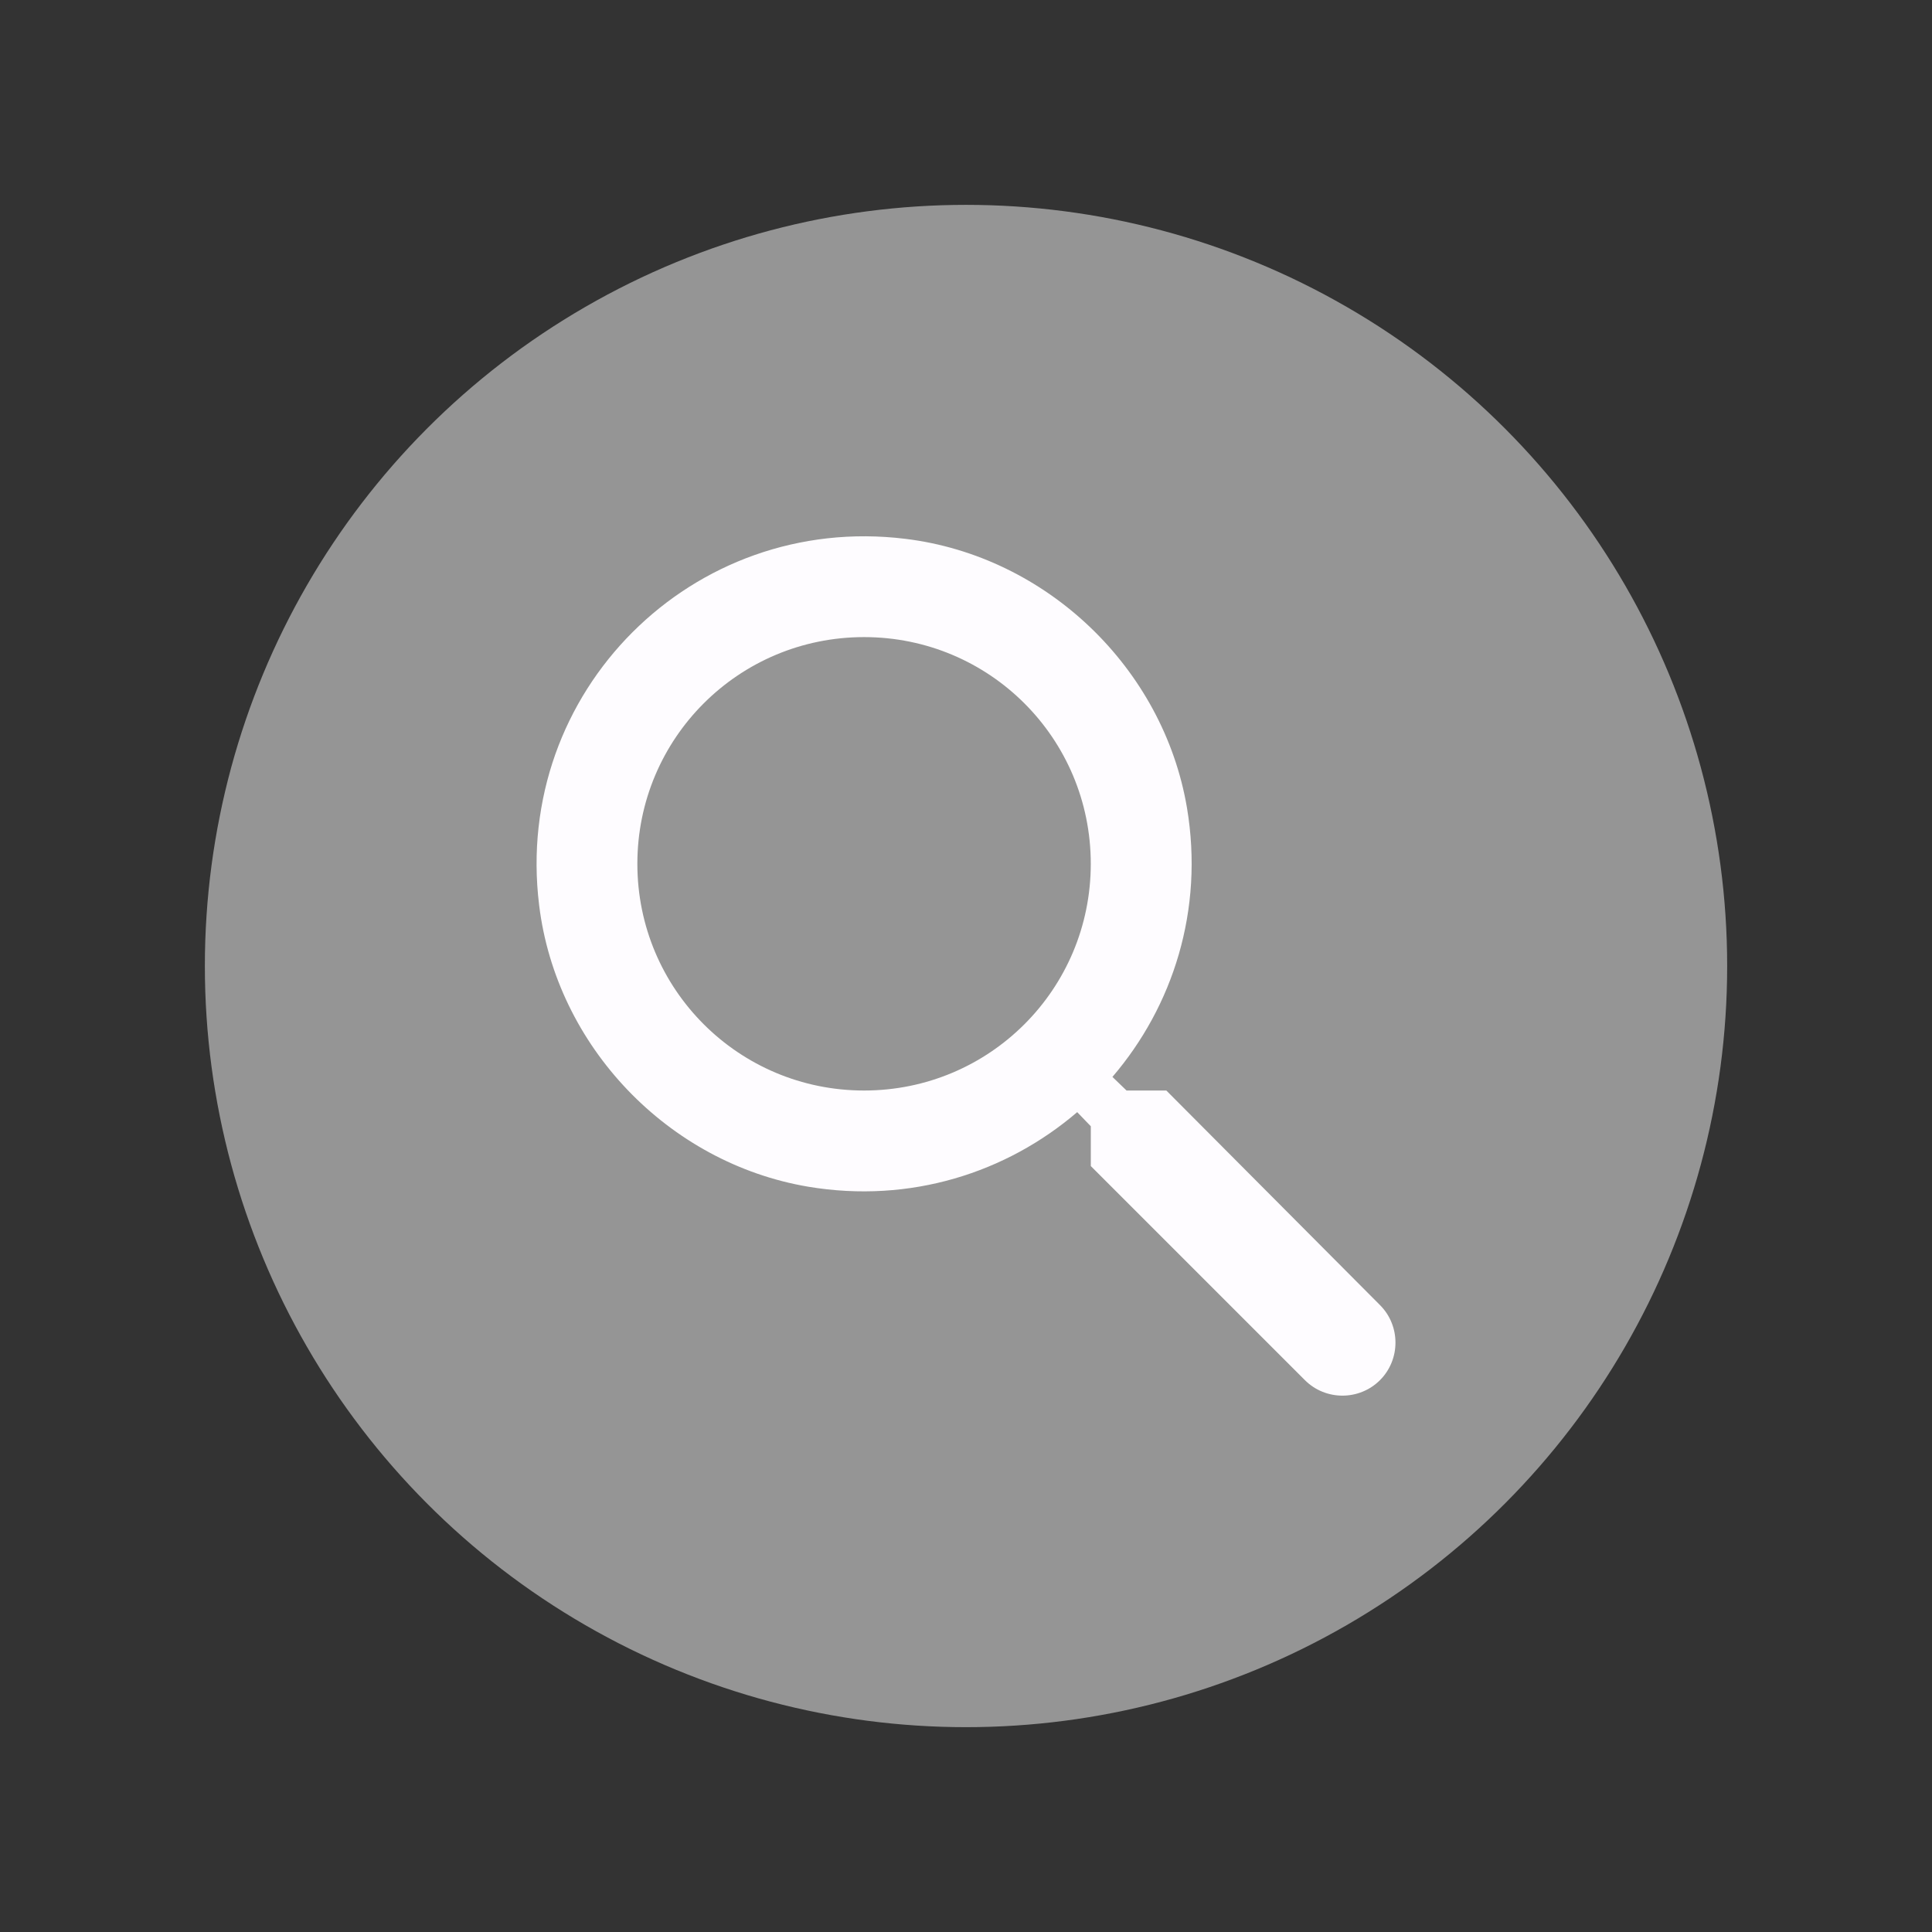 <?xml version="1.0" encoding="UTF-8" standalone="no"?>
<svg
   xmlns:dc="http://purl.org/dc/elements/1.1/"
   xmlns:cc="http://creativecommons.org/ns#"
   xmlns:rdf="http://www.w3.org/1999/02/22-rdf-syntax-ns#"
   xmlns:svg="http://www.w3.org/2000/svg"
   xmlns="http://www.w3.org/2000/svg"
   xmlns:sodipodi="http://sodipodi.sourceforge.net/DTD/sodipodi-0.dtd"
   xmlns:inkscape="http://www.inkscape.org/namespaces/inkscape"
   width="256"
   height="256"
   viewBox="0 0 67.733 67.733"
   version="1.1"
   id="svg8"
   sodipodi:docname="search.svg"
   inkscape:version="1.0 (b51213c273, 2020-08-10)">
  <rect x="0" y="0" width="67.733" height="67.733" fill="#333333" stroke="none"/>
  <defs
     id="defs2" />
  <sodipodi:namedview
     id="base"
     pagecolor="#ffffff"
     bordercolor="#666666"
     borderopacity="1.0"
     inkscape:pageopacity="0.0"
     inkscape:pageshadow="2"
     inkscape:zoom="0.97111417"
     inkscape:cx="166.30597"
     inkscape:cy="40.453814"
     inkscape:document-units="px"
     inkscape:current-layer="layer1"
     inkscape:document-rotation="0"
     showgrid="false"
     units="px"
     inkscape:window-width="1600"
     inkscape:window-height="879"
     inkscape:window-x="0"
     inkscape:window-y="0"
     inkscape:window-maximized="1" />
  <g
     inkscape:label="Layer 1"
     inkscape:groupmode="layer"
     id="layer1">
    <circle
       style="fill:#ffffff;fill-opacity:0.48;stroke:none;stroke-width:2.646;stroke-linecap:round;stroke-miterlimit:4;stroke-dasharray:none;stroke-opacity:1;stop-color:#000000"
       id="path1155"
       cx="33.867"
       cy="33.867"
       r="26.685" />
    <path
       style="font-variation-settings:normal;opacity:1;vector-effect:none;fill:#fefcff;fill-opacity:1;stroke-width:1.766;stroke-linecap:butt;stroke-linejoin:miter;stroke-miterlimit:4;stroke-dasharray:none;stroke-dashoffset:0;stroke-opacity:1;stop-color:#000000;stop-opacity:1"
       inkscape:connector-curvature="0"
       d="m 40.89,38.232 h -1.395 l -0.495,-0.477 c 2.119,-2.473 3.215,-5.846 2.614,-9.432 -0.83,-4.91 -4.928,-8.831 -9.873,-9.432 -7.471,-0.918 -13.759,5.369 -12.84,12.84 0.6,4.945 4.522,9.043 9.432,9.873 3.585,0.601 6.959,-0.495 9.432,-2.614 l 0.477,0.495 v 1.395 l 7.506,7.506 c 0.724,0.724 1.908,0.724 2.632,0 0.724,-0.724 0.724,-1.908 0,-2.632 z m -10.597,0 c -4.398,0 -7.948,-3.55 -7.948,-7.948 0,-4.398 3.55,-7.948 7.948,-7.948 4.398,0 7.948,3.55 7.948,7.948 0,4.398 -3.55,7.948 -7.948,7.948 z"
       id="path3729" />
  </g>
</svg>
